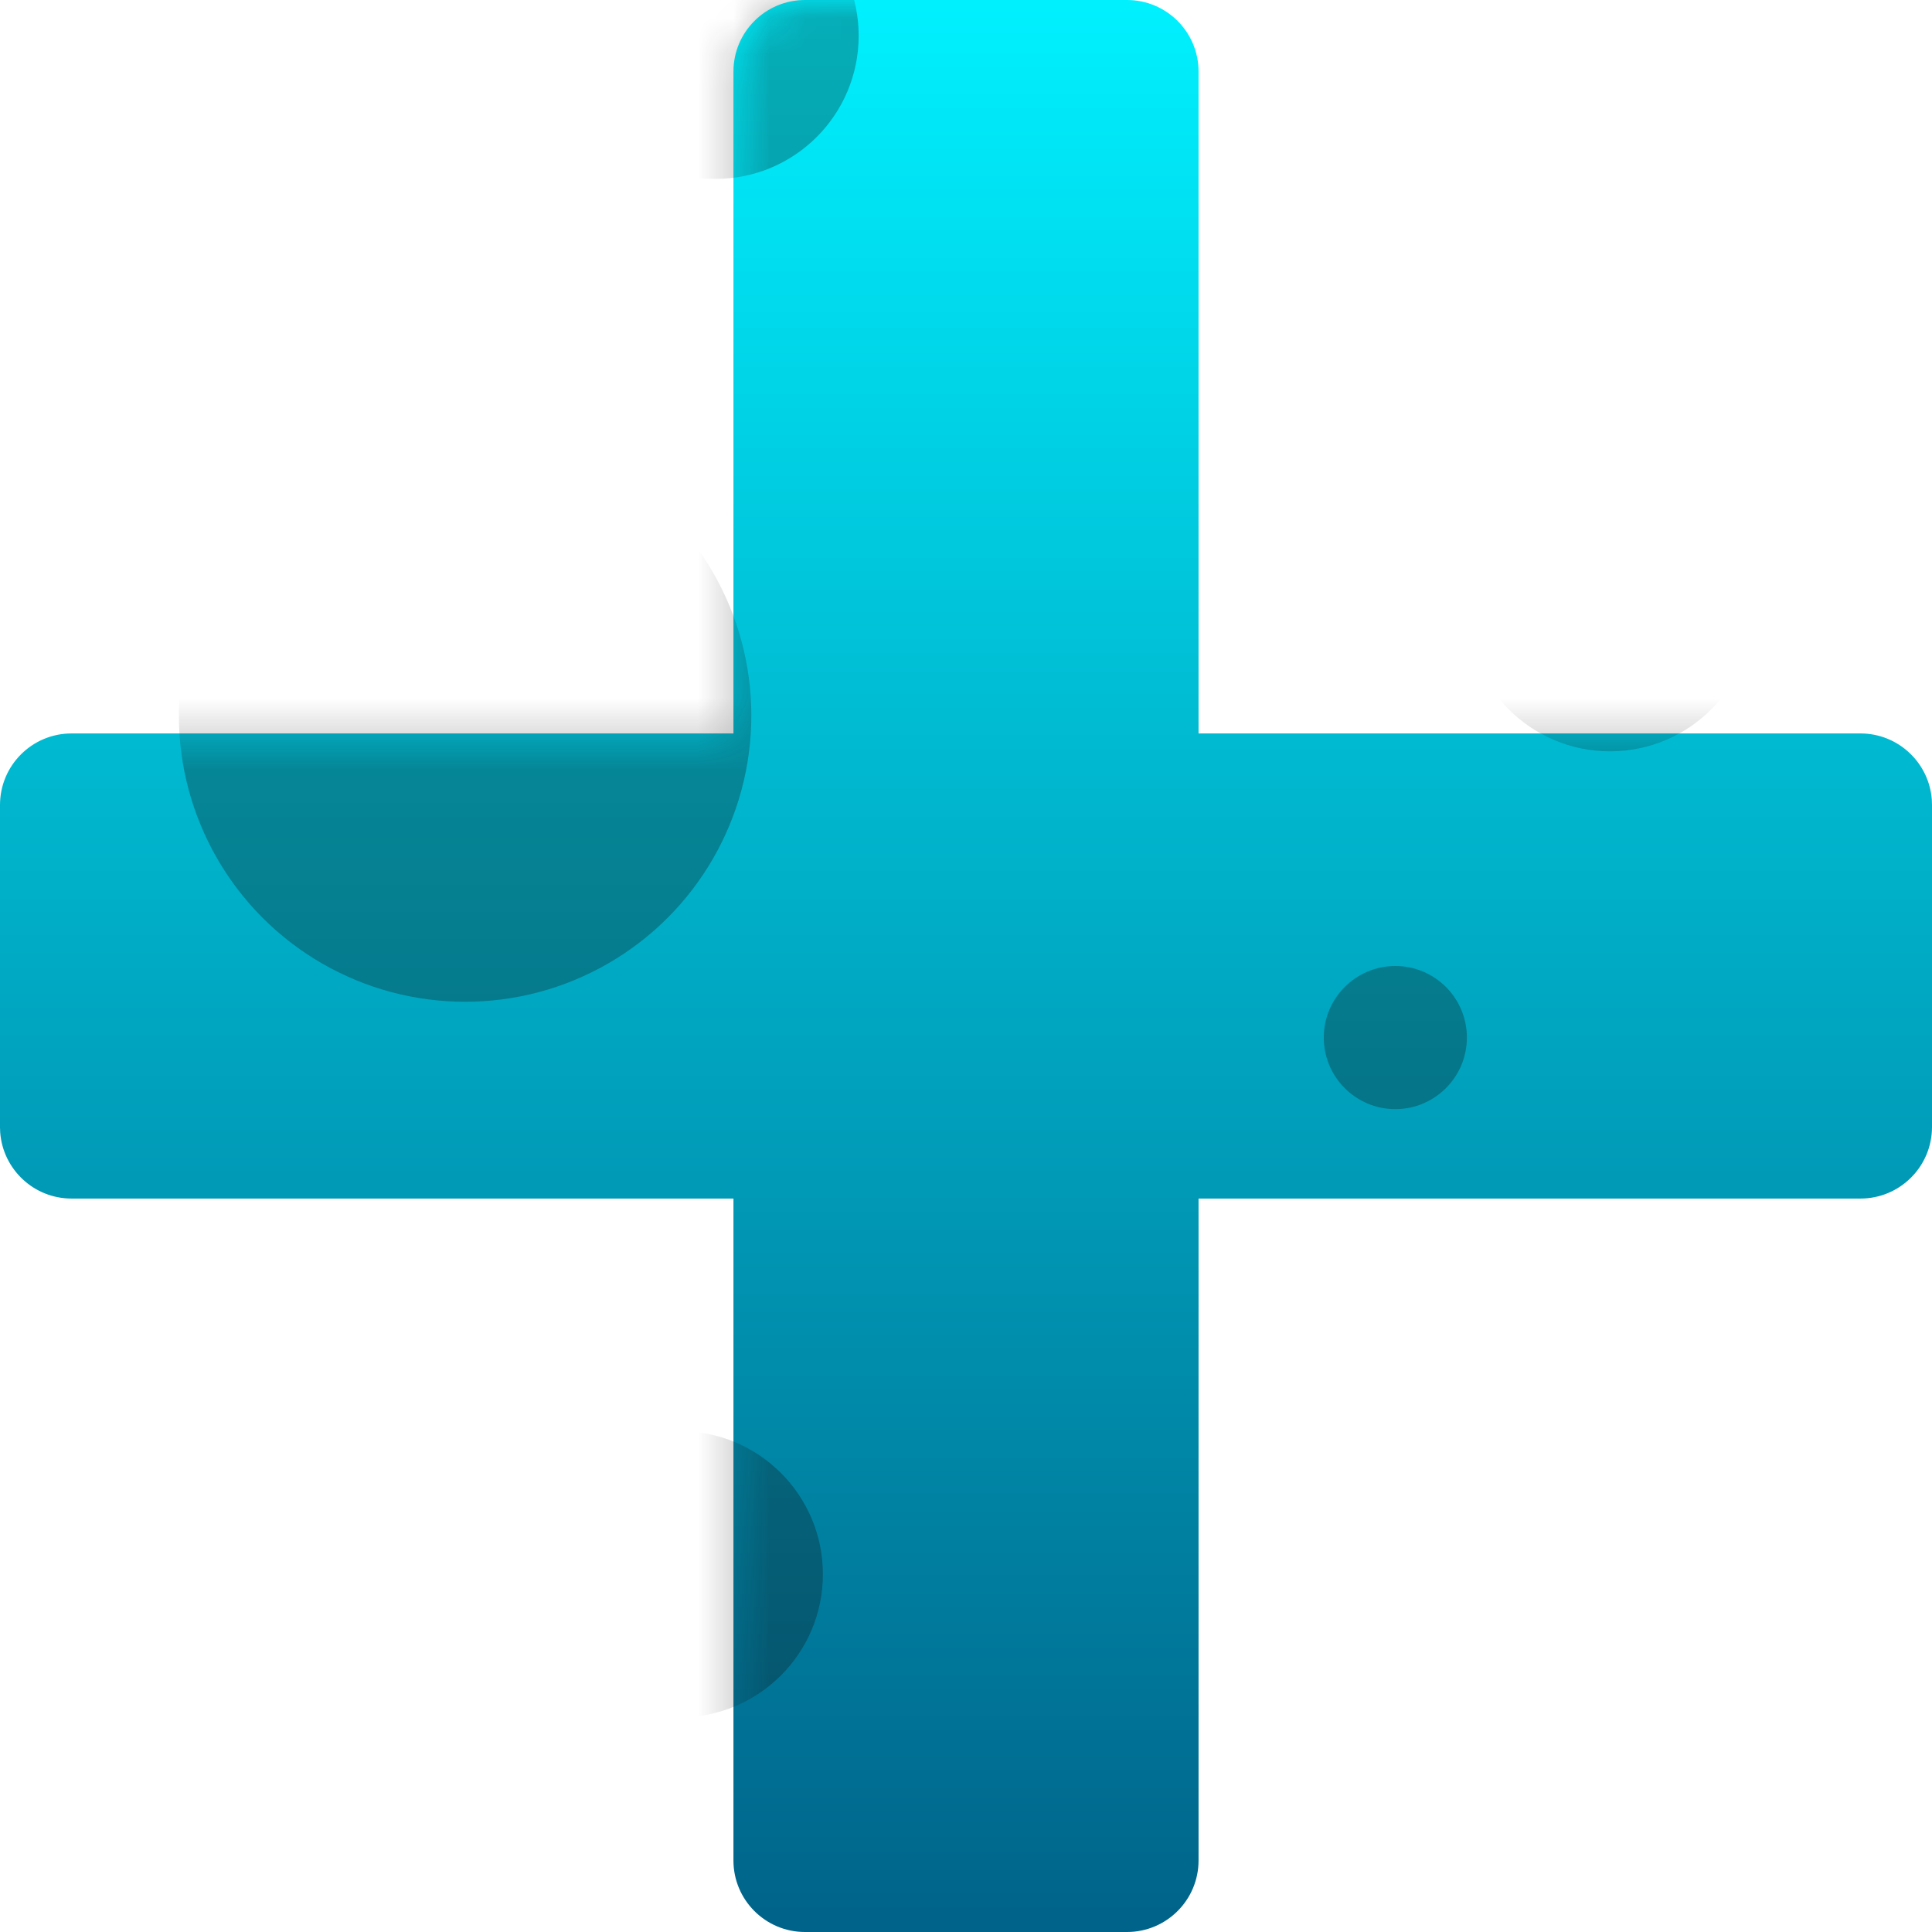 <?xml version="1.0" encoding="UTF-8"?>
<svg width="54px" height="54px" viewBox="0 0 54 54" version="1.1" xmlns="http://www.w3.org/2000/svg" xmlns:xlink="http://www.w3.org/1999/xlink">
    <title>item cross</title>
    <defs>
        <linearGradient x1="50%" y1="0%" x2="50%" y2="99.353%" id="linearGradient-1">
            <stop stop-color="#00F1FF" offset="0%"></stop>
            <stop stop-color="#006389" offset="100%"></stop>
        </linearGradient>
        <path d="M32.5,1 C33.605,1 34.5,1.895 34.5,3 L34.5,21.5 L53,21.5 C54.054,21.5 54.918,22.316 54.995,23.351 L55,23.5 L55,32.5 C55,33.605 54.105,34.5 53,34.5 L53,34.5 L34.5,34.5 L34.5,53 C34.5,54.105 33.605,55 32.5,55 L23.5,55 C22.395,55 21.5,54.105 21.5,53 L21.5,34.5 L3,34.5 C1.946,34.5 1.082,33.684 1.005,32.649 L1,32.5 L1,23.5 C1,22.395 1.895,21.5 3,21.5 L3,21.5 L21.5,21.5 L21.5,3 C21.5,1.895 22.395,1 23.5,1 L32.5,1 Z" id="path-2"></path>
    </defs>
    <g id="Page-1" stroke="none" stroke-width="1" fill="none" fill-rule="evenodd">
        <g id="Artboard" transform="translate(-18, -294)">
            <g id="item-cross" transform="translate(17, 293)">
                <mask id="mask-3" fill="white">
                    <use xlink:href="#path-2"></use>
                </mask>
                <use id="Combined-Shape" fill="url(#linearGradient-1)" fill-rule="evenodd" xlink:href="#path-2"></use>
                <g id="lines" opacity="0.3" style="mix-blend-mode: overlay;" mask="url(#mask-3)" fill="#111111" fill-rule="evenodd">
                    <circle id="Oval" cx="14" cy="21" r="8"></circle>
                    <circle id="Oval" cx="21" cy="2" r="4"></circle>
                    <circle id="Oval" cx="20" cy="45" r="4"></circle>
                    <circle id="Oval" cx="46" cy="18" r="4"></circle>
                    <circle id="Oval" cx="40" cy="30" r="2"></circle>
                </g>
            </g>
        </g>
    </g>
</svg>
